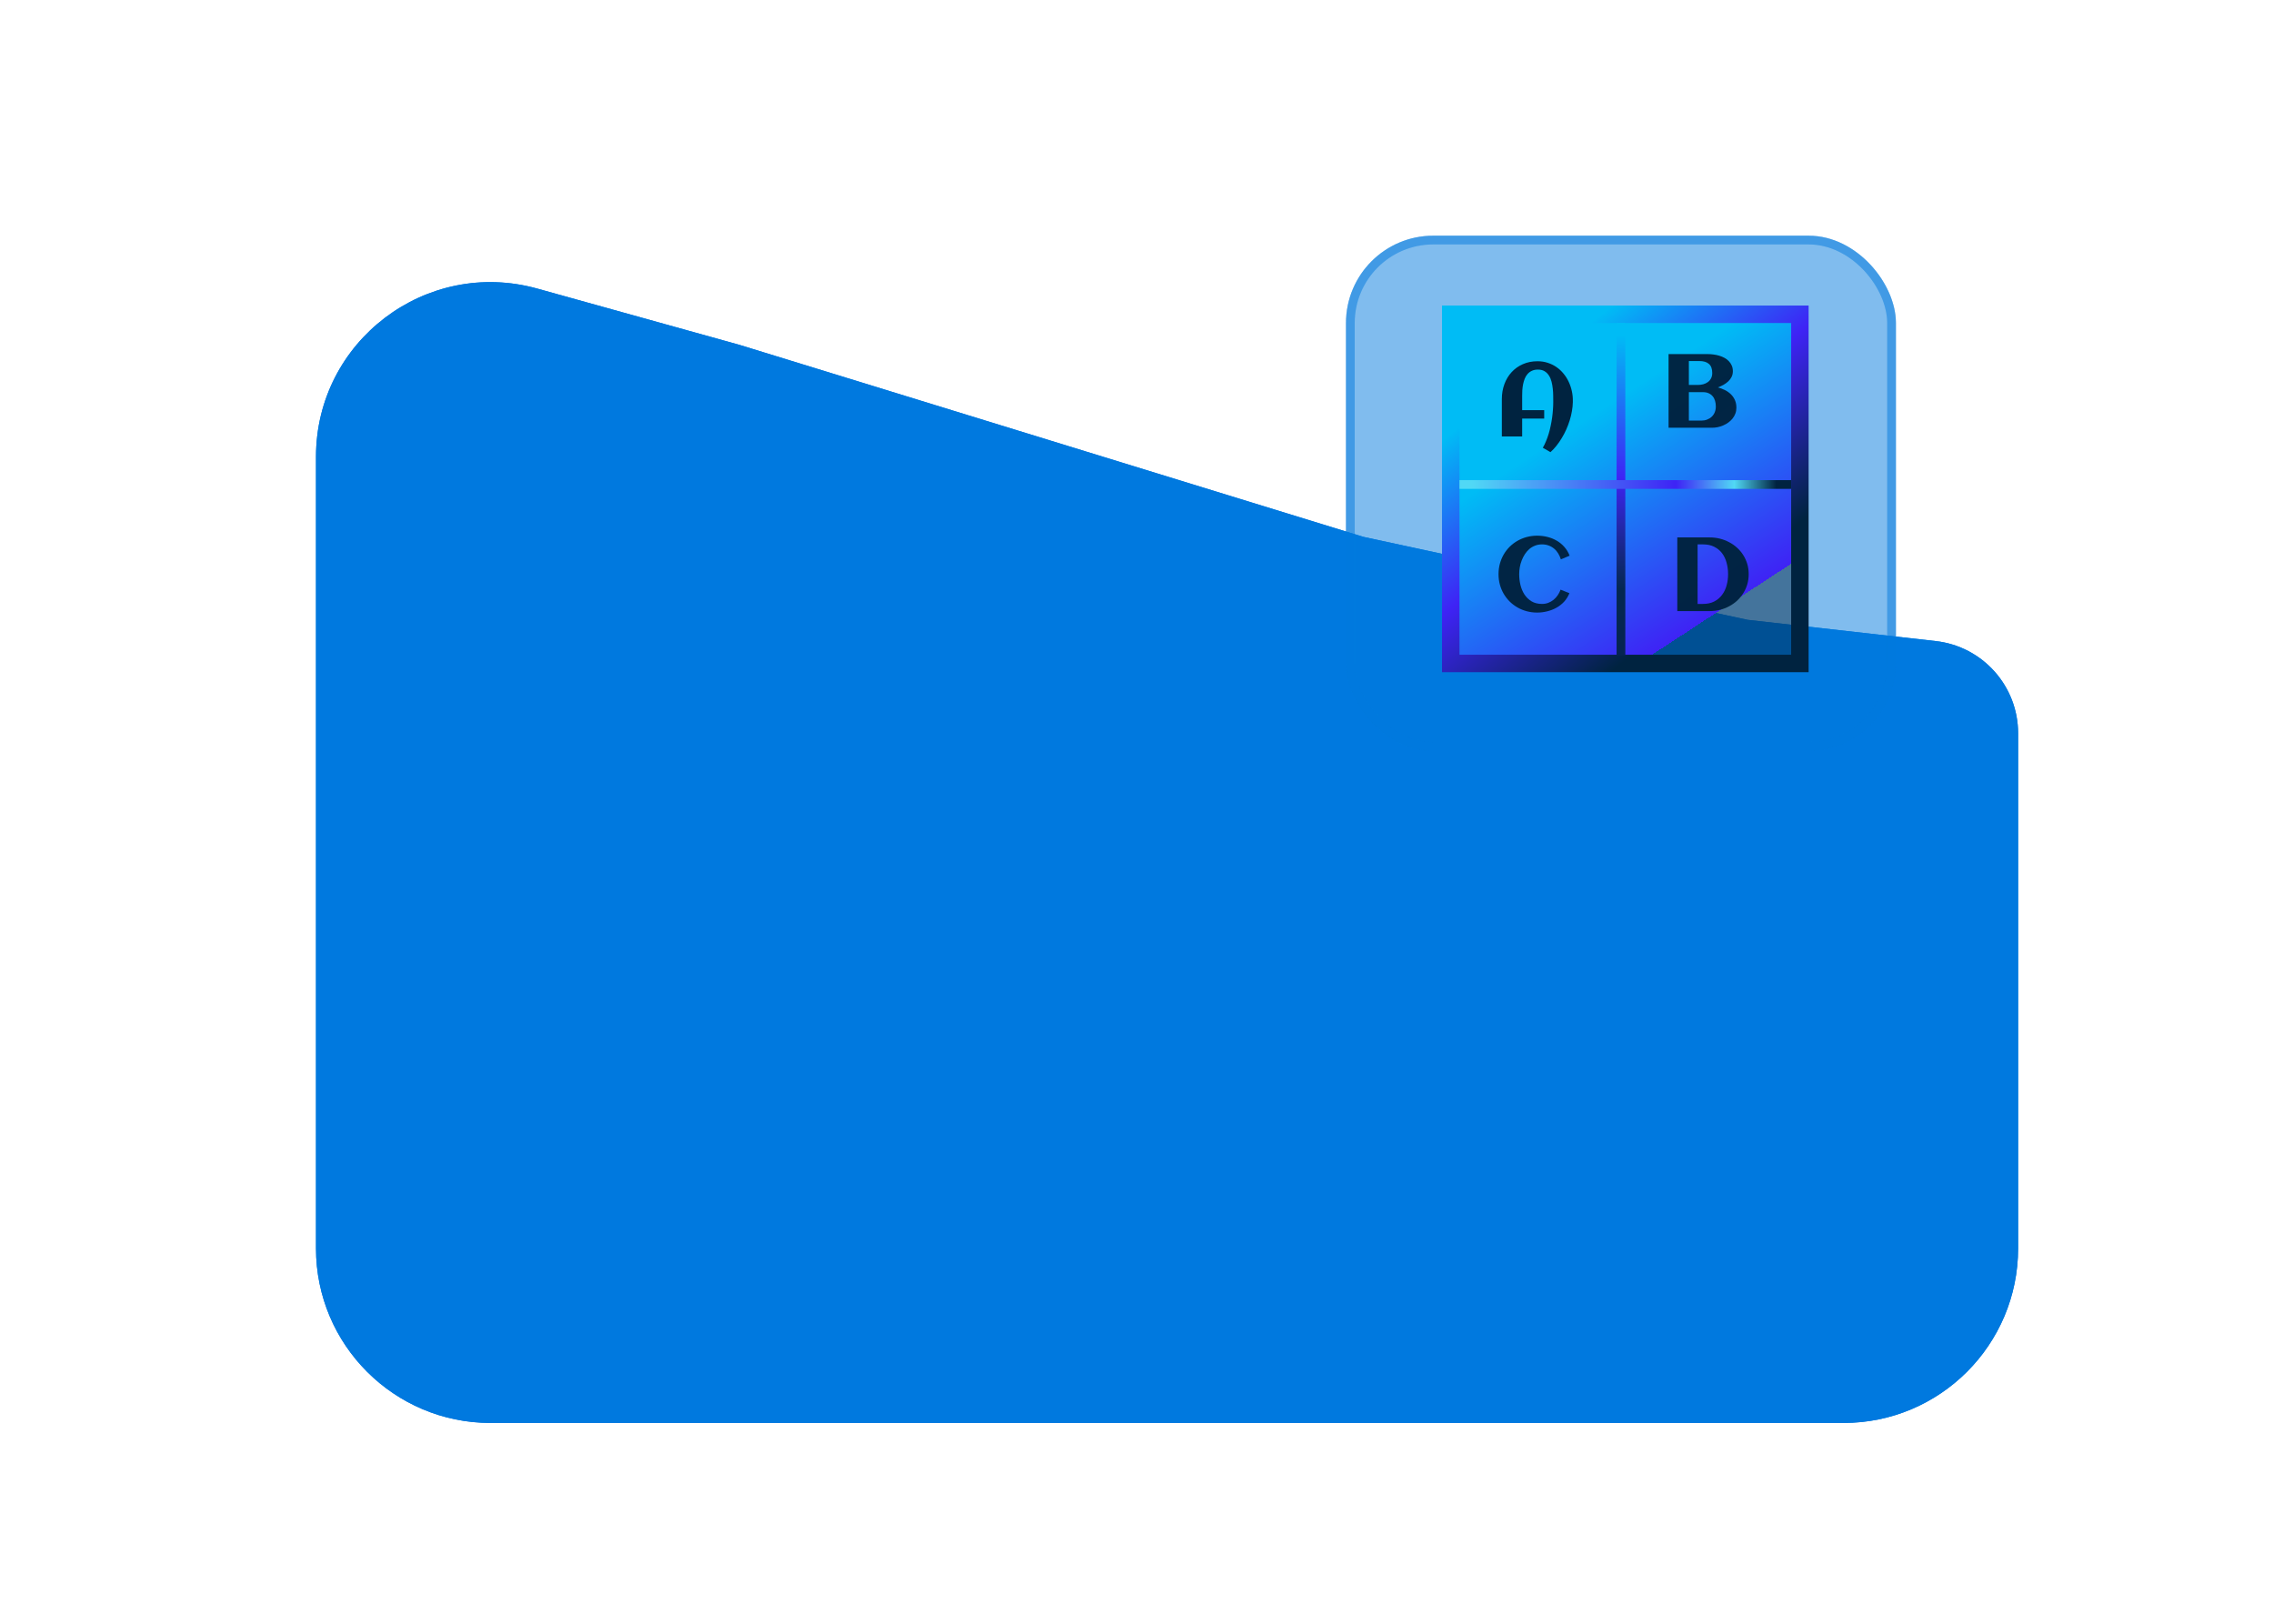 <svg width="280" height="200" viewBox="0 0 256 186" fill="none" xmlns="http://www.w3.org/2000/svg">
<g filter="url(#filter0_d_104_58)">
<path d="M34 48.327C34 35.096 46.617 25.512 59.363 29.06L82.5 35.5L154 57.5L198 67L219.56 69.434C224.937 70.041 229 74.589 229 80V80V139C229 150.046 220.046 159 209 159H54C42.954 159 34 150.046 34 139V48.327Z" fill="#0079DF"/>
<path d="M34 48.327C34 35.096 46.617 25.512 59.363 29.06L82.5 35.5L154 57.5L198 67L219.56 69.434C224.937 70.041 229 74.589 229 80V139C229 150.046 220.046 159 209 159H54C42.954 159 34 150.046 34 139V48.327Z" fill="#0079DF"/>
</g>
<rect x="152" y="27" width="63" height="59" rx="10" fill="#0079DF" fill-opacity="0.29"/>
<rect x="152.5" y="27.5" width="62" height="58" rx="9.5" stroke="#0079DF" stroke-opacity="0.29"/>
<rect x="164" y="36" width="40" height="40" fill="url(#paint0_linear_104_58)" stroke="url(#paint1_linear_104_58)" stroke-width="2"/>
<line x1="183.5" y1="37" x2="183.5" y2="75" stroke="url(#paint2_linear_104_58)"/>
<line x1="165" y1="55.5" x2="203" y2="55.5" stroke="url(#paint3_linear_104_58)"/>
<path d="M177.988 45.963V46.074C177.98 46.402 177.945 46.742 177.883 47.094C177.824 47.445 177.74 47.797 177.631 48.148C177.521 48.5 177.391 48.848 177.238 49.191C177.086 49.535 176.914 49.863 176.723 50.176C176.535 50.492 176.332 50.787 176.113 51.06C175.895 51.338 175.664 51.582 175.422 51.793L174.549 51.289C174.686 51.059 174.809 50.807 174.918 50.533C175.031 50.264 175.133 49.98 175.223 49.684C175.312 49.387 175.389 49.082 175.451 48.77C175.518 48.457 175.572 48.147 175.615 47.838C175.658 47.529 175.689 47.227 175.709 46.93C175.732 46.629 175.744 46.344 175.744 46.074C175.744 45.863 175.742 45.625 175.738 45.359C175.738 45.09 175.723 44.816 175.691 44.539C175.664 44.262 175.617 43.992 175.551 43.73C175.484 43.465 175.385 43.228 175.252 43.022C175.123 42.815 174.955 42.648 174.748 42.523C174.545 42.398 174.291 42.336 173.986 42.336C173.717 42.336 173.484 42.383 173.289 42.477C173.098 42.566 172.934 42.69 172.797 42.846C172.664 42.998 172.557 43.176 172.475 43.379C172.396 43.582 172.334 43.797 172.287 44.023C172.244 44.246 172.215 44.473 172.199 44.703C172.188 44.93 172.182 45.145 172.182 45.348V46.982H174.707V47.949H172.182V50H169.855V45.711C169.855 45.098 169.953 44.527 170.148 44C170.344 43.473 170.619 43.016 170.975 42.629C171.334 42.238 171.764 41.934 172.264 41.715C172.768 41.492 173.328 41.381 173.945 41.381C174.363 41.381 174.754 41.441 175.117 41.562C175.484 41.68 175.818 41.844 176.119 42.055C176.42 42.262 176.688 42.51 176.922 42.799C177.16 43.084 177.357 43.397 177.514 43.736C177.674 44.076 177.795 44.435 177.877 44.815C177.959 45.193 177.996 45.576 177.988 45.963Z" fill="url(#paint4_linear_104_58)"/>
<path d="M177.619 63.654L176.617 64.076C176.539 63.822 176.434 63.59 176.301 63.379C176.172 63.168 176.016 62.988 175.832 62.84C175.652 62.688 175.447 62.57 175.217 62.488C174.986 62.402 174.734 62.359 174.461 62.359C174.168 62.359 173.898 62.408 173.652 62.506C173.41 62.6 173.191 62.73 172.996 62.898C172.805 63.066 172.637 63.262 172.492 63.484C172.348 63.707 172.227 63.945 172.129 64.199C172.031 64.449 171.959 64.709 171.912 64.978C171.865 65.248 171.842 65.512 171.842 65.769C171.842 66.18 171.889 66.588 171.982 66.994C172.08 67.4 172.232 67.766 172.439 68.09C172.65 68.414 172.922 68.678 173.254 68.881C173.586 69.08 173.988 69.18 174.461 69.18C174.711 69.18 174.947 69.139 175.17 69.057C175.393 68.971 175.594 68.856 175.773 68.711C175.957 68.562 176.117 68.389 176.254 68.189C176.391 67.99 176.5 67.775 176.582 67.545L177.596 67.949C177.447 68.32 177.244 68.647 176.986 68.928C176.729 69.205 176.434 69.436 176.102 69.619C175.773 69.803 175.42 69.939 175.041 70.029C174.666 70.123 174.287 70.17 173.904 70.17C173.49 70.17 173.092 70.119 172.709 70.018C172.33 69.916 171.977 69.772 171.648 69.584C171.32 69.397 171.021 69.17 170.752 68.904C170.486 68.639 170.258 68.344 170.066 68.019C169.879 67.695 169.732 67.344 169.627 66.965C169.525 66.582 169.475 66.184 169.475 65.769C169.475 65.356 169.525 64.959 169.627 64.58C169.732 64.197 169.879 63.844 170.066 63.52C170.258 63.191 170.486 62.895 170.752 62.629C171.021 62.363 171.32 62.137 171.648 61.949C171.977 61.762 172.33 61.617 172.709 61.516C173.092 61.414 173.49 61.363 173.904 61.363C174.303 61.363 174.691 61.41 175.07 61.504C175.453 61.598 175.809 61.74 176.137 61.932C176.465 62.119 176.756 62.357 177.01 62.647C177.268 62.932 177.471 63.268 177.619 63.654Z" fill="black" fill-opacity="0.98"/>
<path d="M196.725 46.709C196.725 46.947 196.686 47.17 196.607 47.377C196.529 47.584 196.422 47.773 196.285 47.945C196.148 48.113 195.988 48.264 195.805 48.397C195.625 48.529 195.43 48.641 195.219 48.73C195.012 48.82 194.797 48.889 194.574 48.935C194.352 48.978 194.133 49 193.918 49H188.955V40.562H193.49C193.689 40.562 193.898 40.578 194.117 40.609C194.336 40.637 194.549 40.682 194.756 40.744C194.967 40.807 195.166 40.889 195.354 40.99C195.545 41.092 195.711 41.217 195.852 41.365C195.996 41.51 196.109 41.678 196.191 41.869C196.277 42.06 196.32 42.279 196.32 42.525C196.32 42.76 196.273 42.973 196.18 43.164C196.086 43.355 195.959 43.527 195.799 43.68C195.643 43.828 195.461 43.961 195.254 44.078C195.051 44.191 194.836 44.291 194.609 44.377C194.895 44.455 195.164 44.559 195.418 44.688C195.676 44.816 195.9 44.975 196.092 45.162C196.287 45.35 196.441 45.572 196.555 45.83C196.668 46.084 196.725 46.377 196.725 46.709ZM193.959 42.73C193.959 42.254 193.832 41.906 193.578 41.688C193.328 41.469 192.971 41.359 192.506 41.359H191.281V44.096H192.307C192.518 44.096 192.723 44.07 192.922 44.02C193.121 43.965 193.297 43.883 193.449 43.773C193.605 43.66 193.729 43.518 193.818 43.346C193.912 43.174 193.959 42.969 193.959 42.73ZM194.369 46.562C194.369 46.332 194.34 46.117 194.281 45.918C194.223 45.715 194.133 45.541 194.012 45.397C193.891 45.248 193.738 45.133 193.555 45.051C193.375 44.965 193.162 44.922 192.916 44.922H191.281V48.18H192.711C192.949 48.18 193.17 48.141 193.373 48.062C193.576 47.984 193.752 47.875 193.9 47.734C194.049 47.594 194.164 47.424 194.246 47.225C194.328 47.025 194.369 46.805 194.369 46.562Z" fill="black" fill-opacity="0.98"/>
<path d="M198.135 65.769C198.135 66.18 198.08 66.57 197.971 66.941C197.861 67.309 197.707 67.648 197.508 67.961C197.312 68.273 197.078 68.557 196.805 68.811C196.531 69.061 196.229 69.273 195.896 69.449C195.568 69.625 195.215 69.762 194.836 69.859C194.461 69.953 194.074 70 193.676 70H189.955V61.562H193.676C194.074 61.562 194.461 61.609 194.836 61.703C195.211 61.797 195.562 61.932 195.891 62.107C196.223 62.279 196.525 62.49 196.799 62.74C197.076 62.99 197.312 63.272 197.508 63.584C197.707 63.893 197.861 64.232 197.971 64.603C198.08 64.971 198.135 65.359 198.135 65.769ZM195.773 65.769C195.773 65.312 195.717 64.879 195.604 64.469C195.494 64.055 195.322 63.691 195.088 63.379C194.854 63.066 194.555 62.818 194.191 62.635C193.832 62.451 193.4 62.359 192.896 62.359H192.281V69.18H192.896C193.393 69.18 193.82 69.088 194.18 68.904C194.543 68.717 194.842 68.467 195.076 68.154C195.314 67.838 195.49 67.475 195.604 67.064C195.717 66.654 195.773 66.223 195.773 65.769Z" fill="black" fill-opacity="0.98"/>
<rect x="152" y="27" width="63" height="59" rx="10" fill="#0079DF" fill-opacity="0.29"/>
<rect x="152.5" y="27.5" width="62" height="58" rx="9.5" stroke="#0079DF" stroke-opacity="0.29"/>
<defs>
<filter id="filter0_d_104_58" x="30" y="28.316" width="203" height="138.684" filterUnits="userSpaceOnUse" color-interpolation-filters="sRGB">
<feFlood flood-opacity="0" result="BackgroundImageFix"/>
<feColorMatrix in="SourceAlpha" type="matrix" values="0 0 0 0 0 0 0 0 0 0 0 0 0 0 0 0 0 0 127 0" result="hardAlpha"/>
<feOffset dy="4"/>
<feGaussianBlur stdDeviation="2"/>
<feComposite in2="hardAlpha" operator="out"/>
<feColorMatrix type="matrix" values="0 0 0 0 0 0 0 0 0 0 0 0 0 0 0 0 0 0 0.25 0"/>
<feBlend mode="normal" in2="BackgroundImageFix" result="effect1_dropShadow_104_58"/>
<feBlend mode="normal" in="SourceGraphic" in2="effect1_dropShadow_104_58" result="shape"/>
</filter>
<linearGradient id="paint0_linear_104_58" x1="167" y1="51" x2="184" y2="77" gradientUnits="userSpaceOnUse">
<stop offset="0.141" stop-color="#00D7FF"/>
<stop offset="1" stop-color="#5800FF"/>
<stop offset="1" stop-opacity="0.47"/>
</linearGradient>
<linearGradient id="paint1_linear_104_58" x1="163" y1="50.5" x2="184" y2="77" gradientUnits="userSpaceOnUse">
<stop stop-color="#00D7FF"/>
<stop offset="0.463" stop-color="#5800FF"/>
<stop offset="0.969"/>
</linearGradient>
<linearGradient id="paint2_linear_104_58" x1="180" y1="38.5" x2="181" y2="75.5" gradientUnits="userSpaceOnUse">
<stop stop-color="#00D7FF"/>
<stop offset="0.443" stop-color="#5800FF"/>
<stop offset="0.785" stop-opacity="0.9"/>
</linearGradient>
<linearGradient id="paint3_linear_104_58" x1="164" y1="58" x2="204" y2="58" gradientUnits="userSpaceOnUse">
<stop offset="0.061" stop-color="#72FFFF"/>
<stop offset="0.645" stop-color="#5800FF"/>
<stop offset="0.812" stop-color="#72FFFF"/>
<stop offset="0.933"/>
</linearGradient>
<linearGradient id="paint4_linear_104_58" x1="172.5" y1="39.5" x2="186" y2="44.5" gradientUnits="userSpaceOnUse">
<stop offset="0.553"/>
<stop offset="0.599" stop-color="#5800FF"/>
</linearGradient>
</defs>
</svg>
